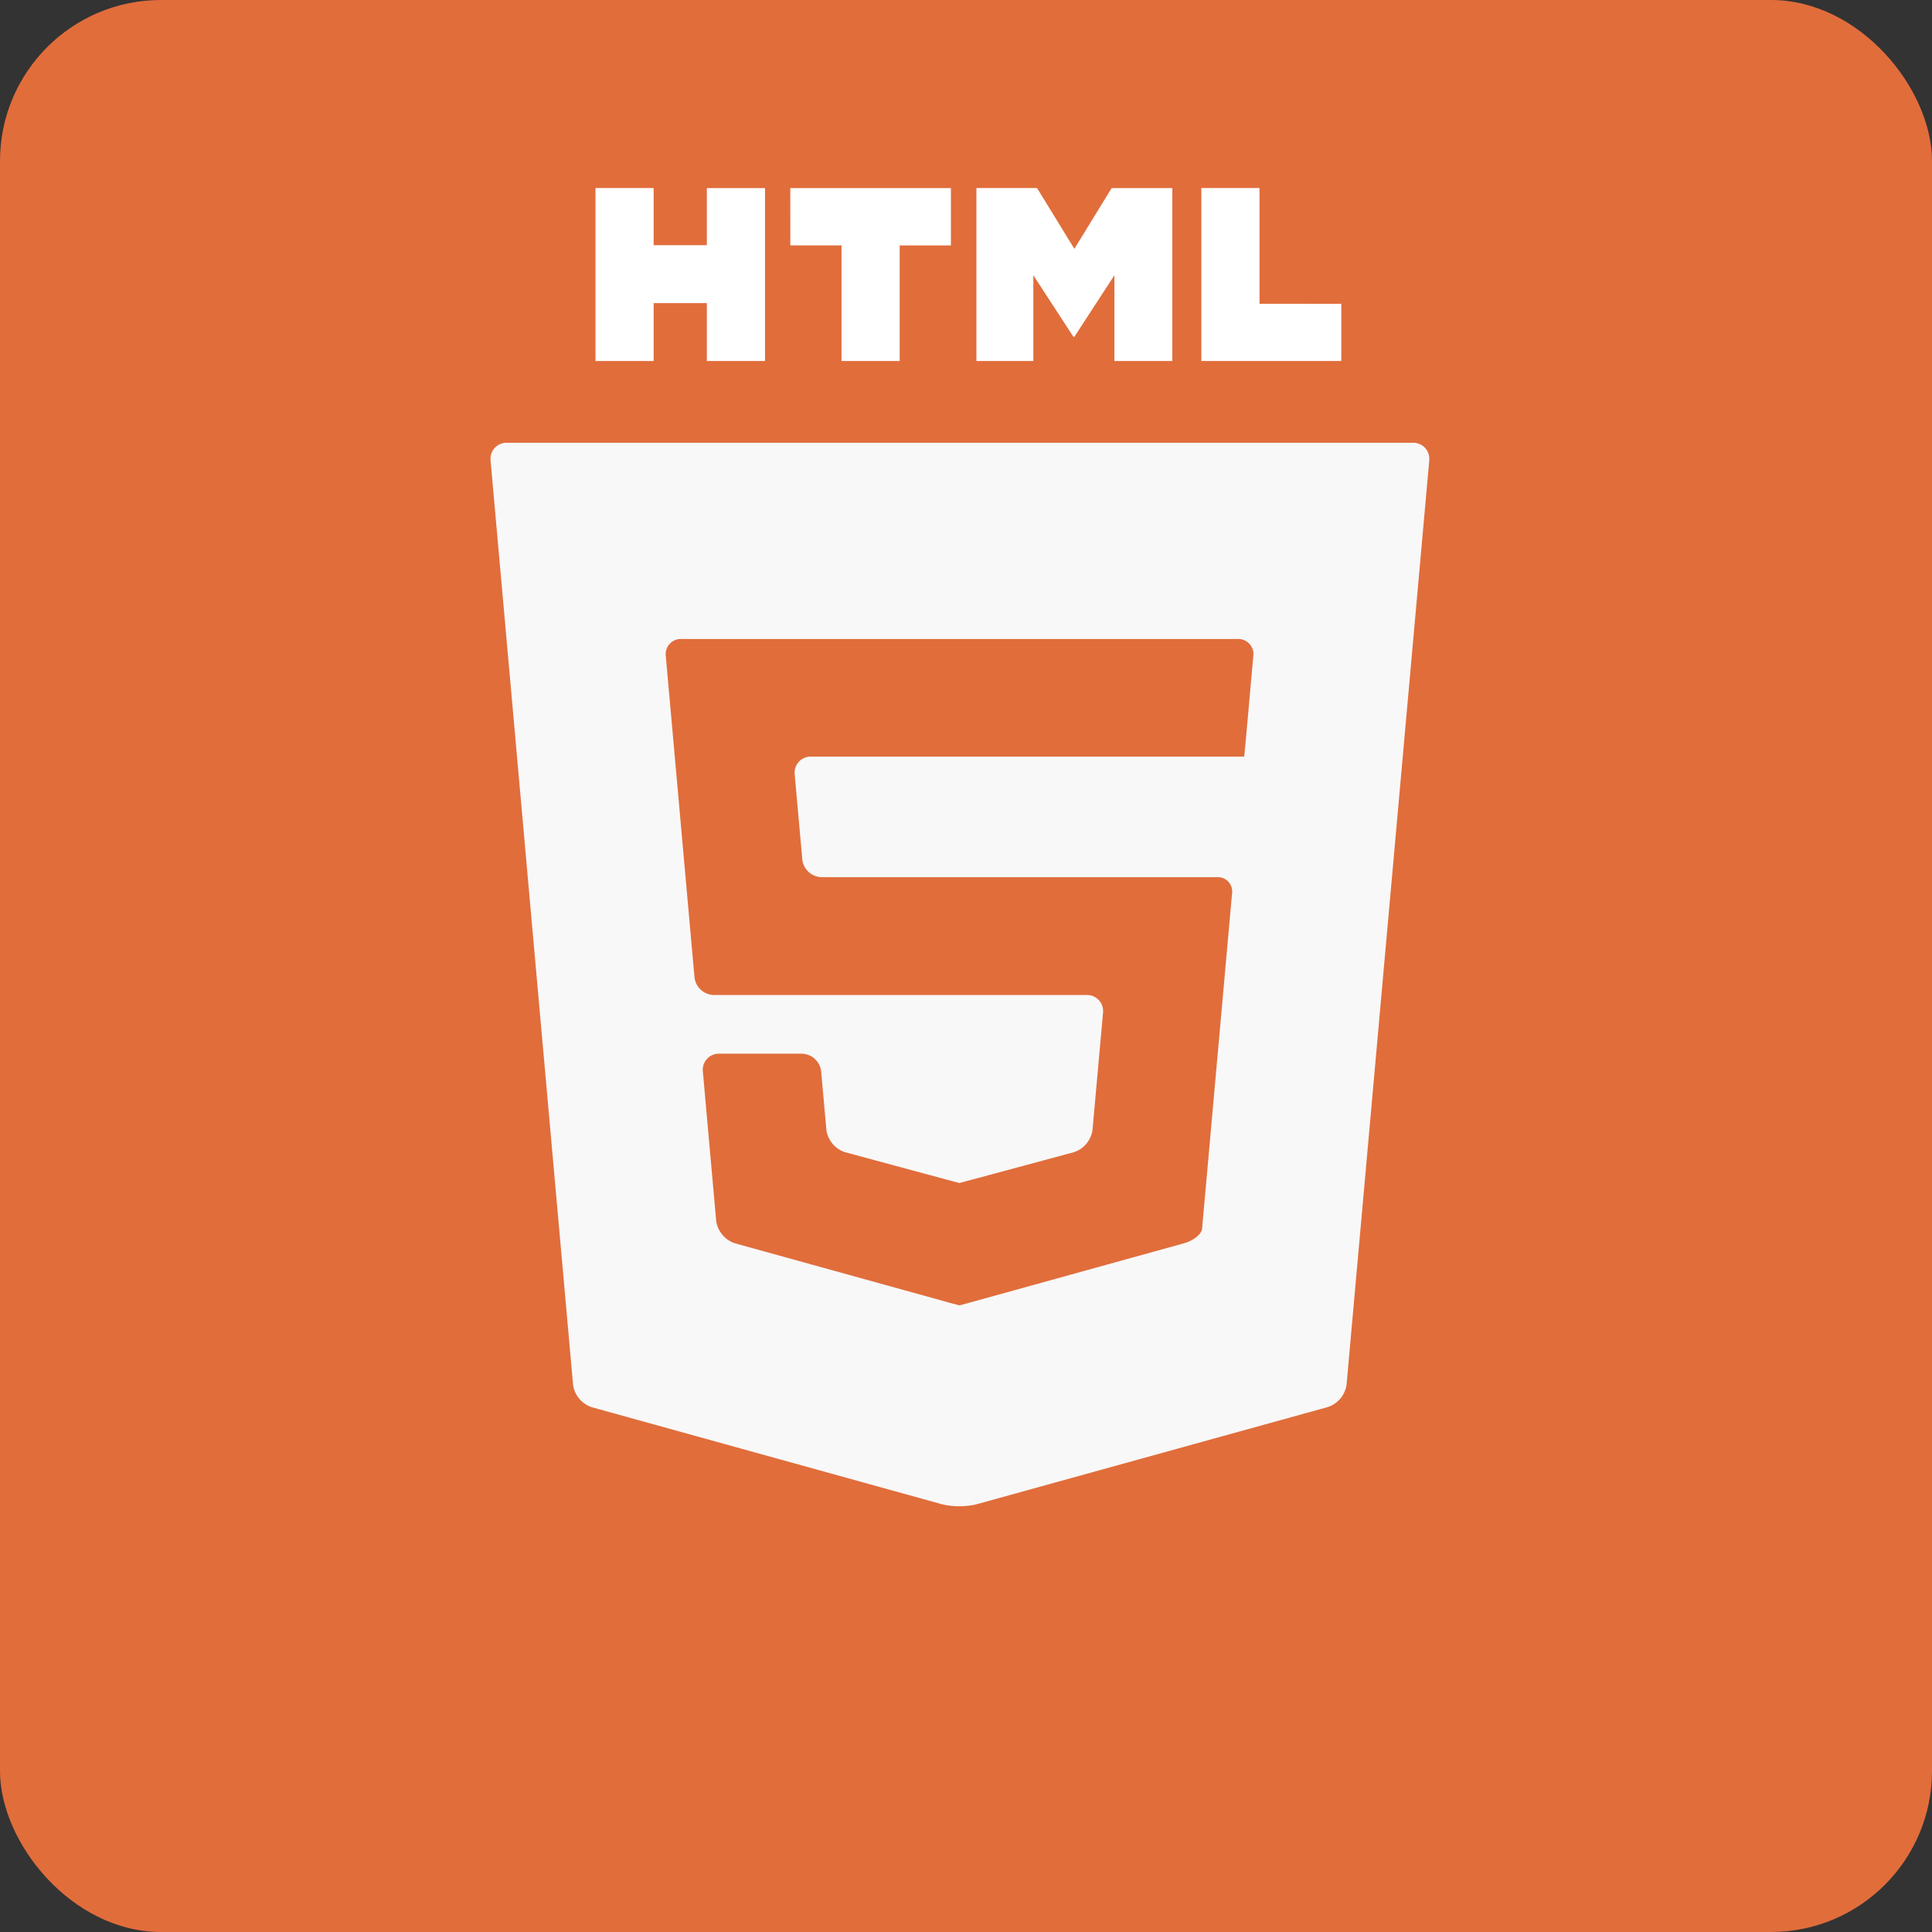 <svg xmlns="http://www.w3.org/2000/svg" width="96" height="96" viewBox="0 0 96 96">
  <rect x="0" y="0" width="96" height="96" fill="#333333" stroke="none"/>
  <defs>
    <style>
      .cls-1 {
        fill: #e16d3b;
      }

      .cls-2 {
        fill: #f8f8f8;
      }

      .cls-3 {
        fill: #fff;
        fill-rule: evenodd;
      }
    </style>
  </defs>
  <g id="Group_112" data-name="Group 112" transform="translate(-28 -1051)">
    <rect id="Rectangle_83" data-name="Rectangle 83" class="cls-1" width="96" height="96" rx="8" transform="translate(28 1051)"/>
    <g id="Group_111" data-name="Group 111">
      <path id="XMLID_107_" class="cls-2" d="M18.582,0a.8.8,0,0,0-.806.88l4.1,45.928a1.375,1.375,0,0,0,.931,1.116l17.406,4.824a3.781,3.781,0,0,0,1.705,0l17.459-4.832A1.376,1.376,0,0,0,60.31,46.8L64.419.88A.8.8,0,0,0,63.613,0Zm37.1,10.533c-.039.431-.106,1.18-.149,1.664L55.426,13.4c-.044.484-.105,1.175-.138,1.537s-.064.658-.069.658H33.693a.8.8,0,0,0-.806.88l.379,4.231a.988.988,0,0,0,.963.88H53.906a.708.708,0,0,1,.717.785c-.039.431-.107,1.181-.15,1.664L53.254,37.675c-.044.484-.1,1.1-.122,1.373s-.427.6-.9.73L41.95,42.625l-.866.239c-.007,0-.4-.1-.866-.233l-10.3-2.852a1.375,1.375,0,0,1-.931-1.116l-.663-7.426a.8.8,0,0,1,.806-.88h4.11a.988.988,0,0,1,.963.88l.26,2.907a1.363,1.363,0,0,0,.933,1.11l4.816,1.3.858.23.858-.23,4.825-1.3a1.365,1.365,0,0,0,.933-1.11l.523-5.824a.8.8,0,0,0-.806-.88H28.872a.987.987,0,0,1-.963-.88L26.626,12.2c-.043-.484-.11-1.233-.149-1.664a.757.757,0,0,1,.815-.785H54.869A.757.757,0,0,1,55.683,10.533Z" transform="translate(34.6 1073)"/>
      <path id="path4208" class="cls-3" d="M-460.454,185.644H-463.1v-2.837h-2.89V191.4h2.89v-2.877h2.644V191.4h2.89v-8.592h-2.89v2.837Zm4.146.012h2.544V191.4h2.89v-5.743h2.545v-2.849h-7.98Zm14.114.17-1.854-3.019h-3.013V191.4h2.828V187.14l1.99,3.055h.05l1.988-3.055V191.4h2.878v-8.592h-3.015Zm9.2,2.733v-5.752h-2.891V191.4h6.955v-2.84Z" transform="translate(523.579 877.538)"/>
    </g>
  </g>
</svg>
